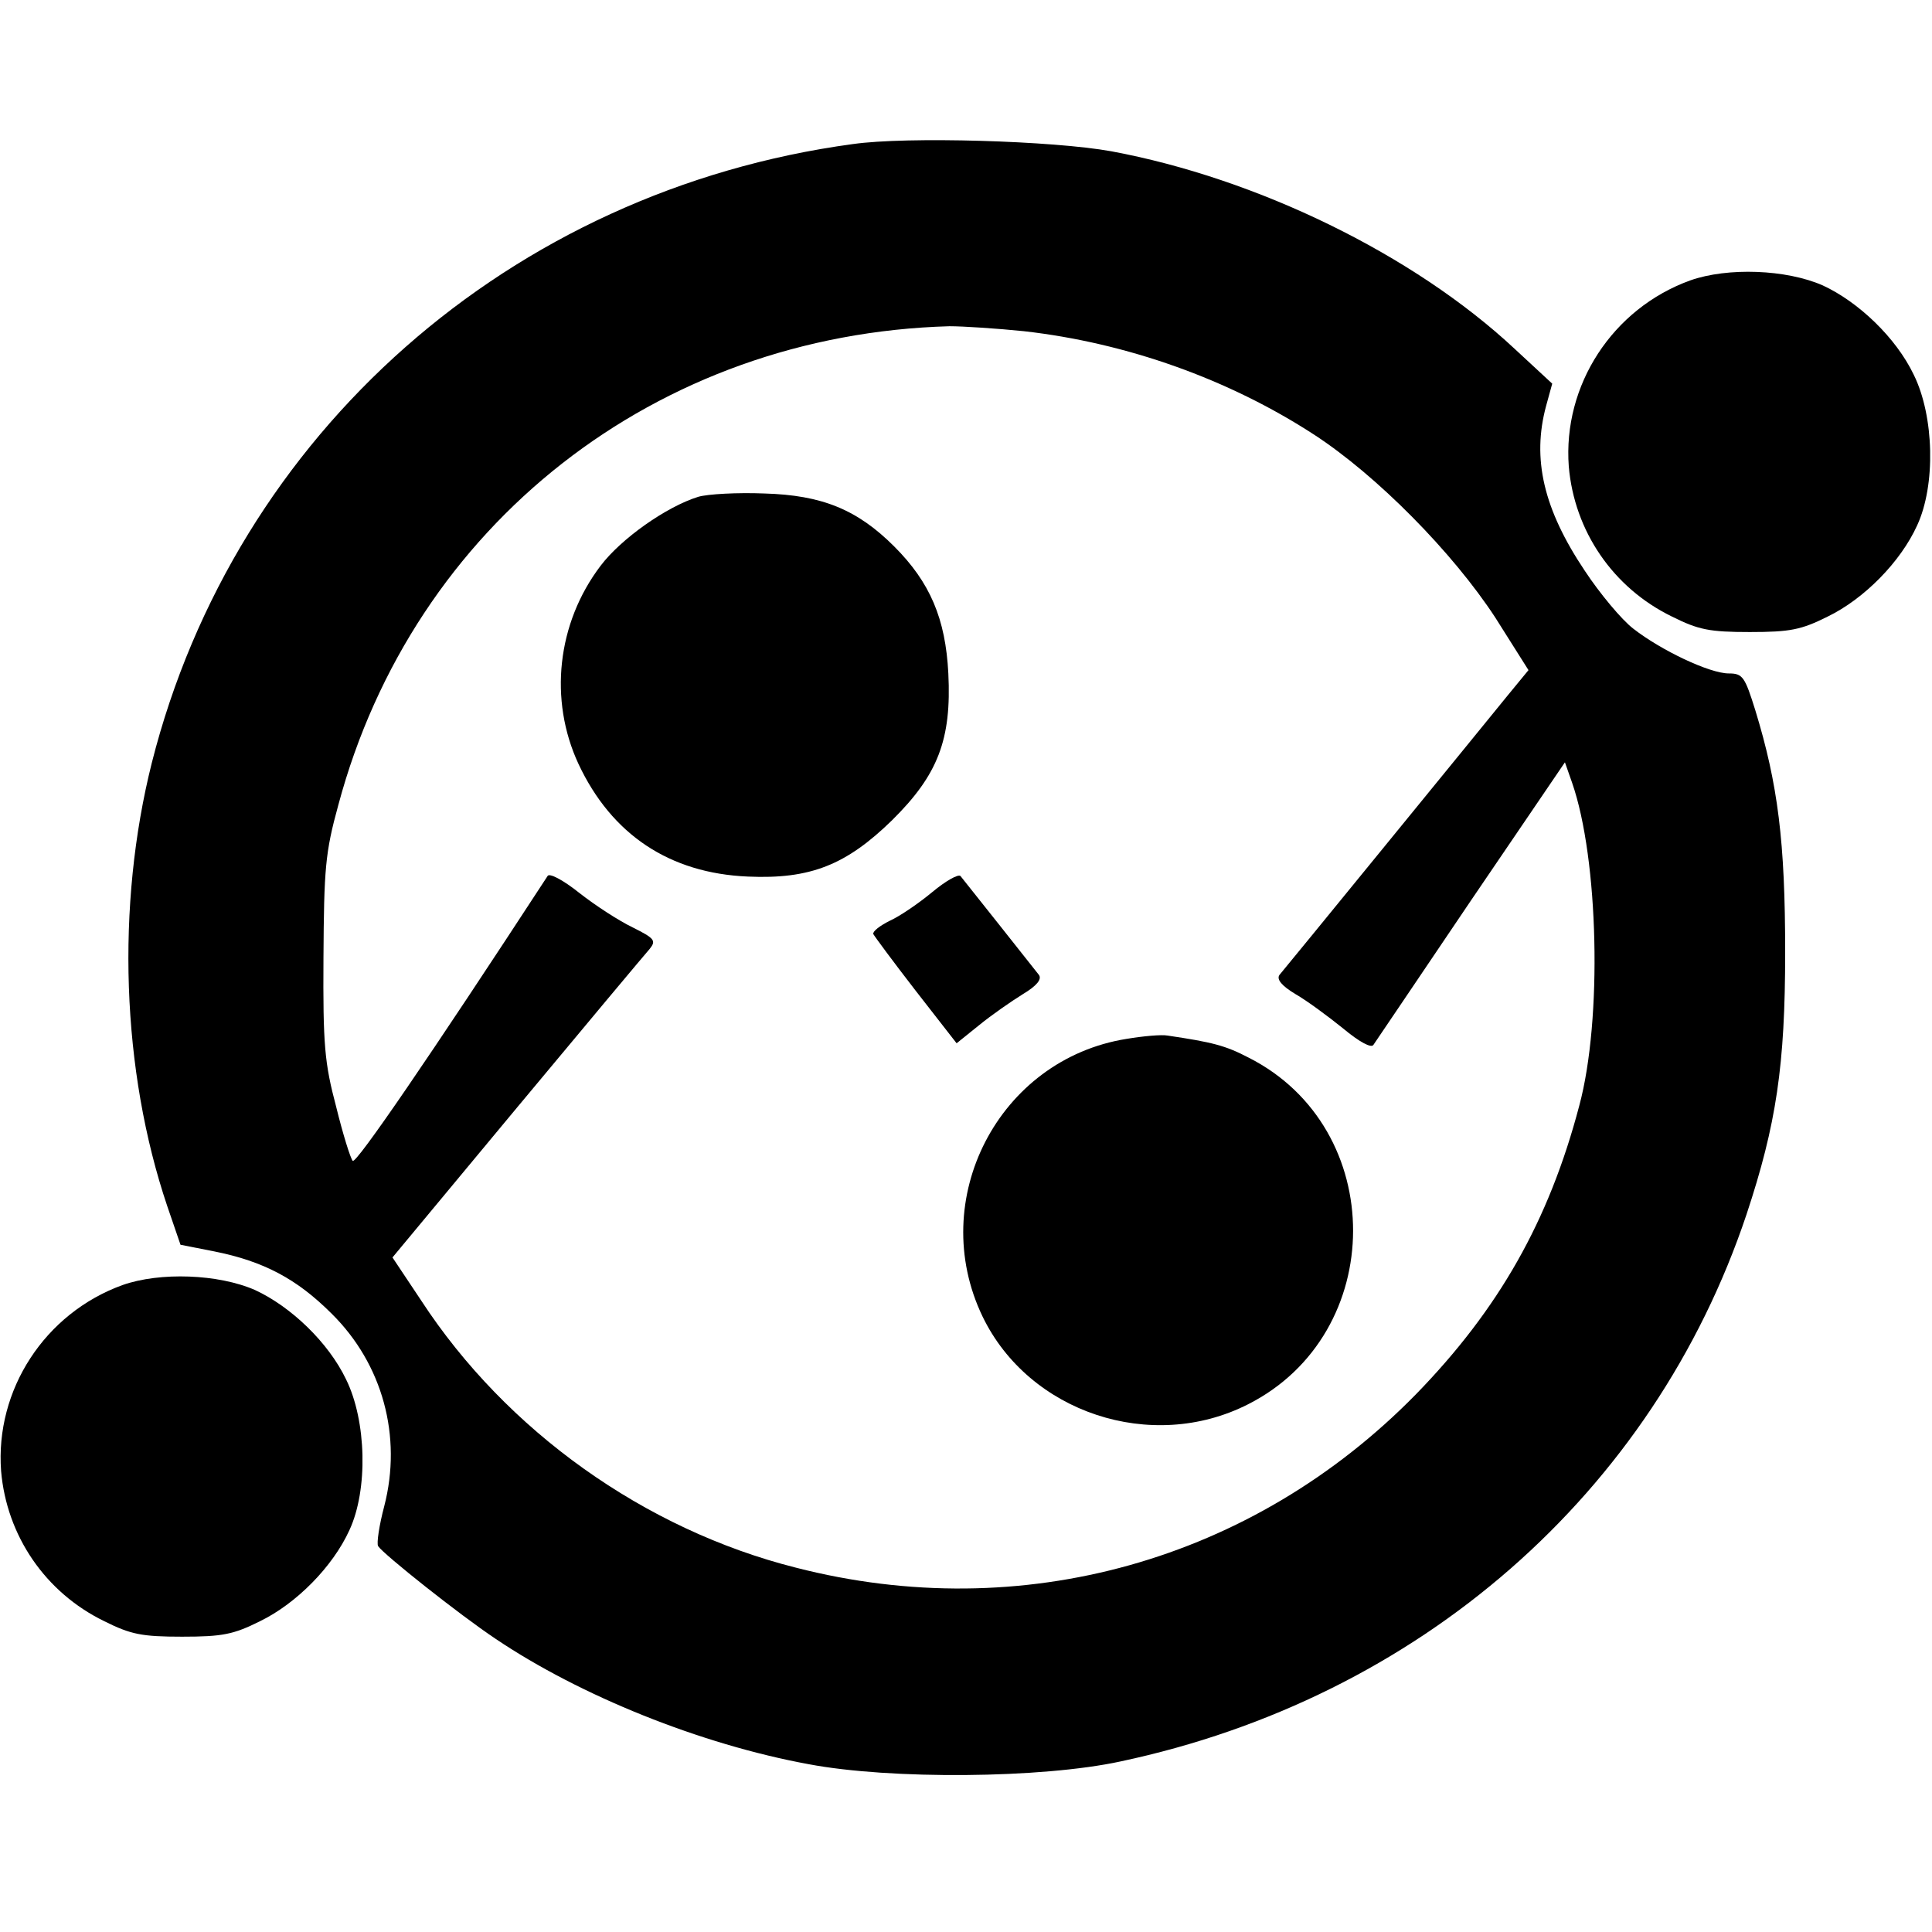 <?xml version="1.0" standalone="no"?>
<!DOCTYPE svg PUBLIC "-//W3C//DTD SVG 20010904//EN"
 "http://www.w3.org/TR/2001/REC-SVG-20010904/DTD/svg10.dtd">
<svg version="1.0" xmlns="http://www.w3.org/2000/svg"
 width="350pt" height="350pt" viewBox="0 0 350 350"
 preserveAspectRatio="xMidYMid meet">
<g transform="translate(0,350) scale(0.1,-0.1)"
fill="#000000" stroke="none">
<path d="M1545 3239 c-620 -84 -1119 -524 -1270 -1121 -65 -259 -55 -557 28
-803 l24 -70 61 -12 c90 -18 150 -50 213 -113 92 -91 128 -222 95 -349 -9 -34
-14 -67 -11 -72 10 -15 147 -124 213 -168 153 -103 371 -191 567 -227 148 -28
422 -26 565 5 541 115 965 486 1134 991 54 163 70 270 70 475 0 200 -13 304
-54 438 -19 61 -23 67 -48 67 -35 0 -123 42 -173 81 -21 16 -61 64 -88 105
-75 112 -96 203 -70 299 l11 40 -68 63 c-183 171 -467 309 -731 358 -105 19
-370 27 -468 13z m310 -339 c186 -21 371 -87 525 -187 114 -74 252 -214 329
-332 l60 -95 -37 -45 c-20 -25 -120 -147 -221 -271 -101 -124 -188 -230 -193
-236 -6 -8 4 -20 29 -35 21 -12 60 -41 86 -62 30 -25 51 -36 55 -30 4 6 84
124 177 262 l170 250 13 -37 c48 -138 55 -429 13 -585 -55 -209 -146 -369
-296 -523 -296 -302 -714 -419 -1123 -314 -274 69 -525 248 -679 484 l-52 78
226 272 c124 149 232 278 240 287 12 15 9 19 -31 39 -25 12 -68 40 -96 62 -30
24 -55 37 -58 31 -214 -328 -347 -522 -353 -516 -4 4 -18 49 -30 98 -21 79
-24 112 -23 270 1 161 3 190 27 277 136 508 576 852 1107 867 25 0 86 -4 135
-9z"/>
<path d="M1265 2600 c-58 -18 -140 -76 -177 -125 -79 -104 -94 -243 -40 -359
60 -128 165 -198 307 -204 113 -5 178 21 261 102 83 82 108 146 102 266 -5 99
-33 165 -98 230 -67 67 -131 93 -235 96 -49 2 -103 -1 -120 -6z"/>
<path d="M1689 1884 c-24 -20 -59 -44 -77 -52 -18 -9 -31 -19 -30 -24 2 -4 36
-50 77 -103 l74 -95 41 33 c22 18 58 43 79 56 25 15 35 27 29 35 -11 14 -133
168 -142 179 -4 4 -27 -9 -51 -29z"/>
<path d="M2041 1618 c-232 -37 -363 -291 -261 -503 84 -174 306 -248 481 -159
253 128 254 500 1 628 -42 22 -66 28 -147 40 -11 2 -44 -1 -74 -6z"/>
<path d="M3062 2992 c-141 -51 -231 -190 -220 -337 10 -117 80 -220 187 -272
48 -24 68 -28 141 -28 73 0 93 4 141 28 66 32 132 99 162 165 34 73 31 198 -6
273 -32 67 -100 132 -165 162 -66 29 -172 33 -240 9z"/>
<path d="M222 1172 c-141 -51 -231 -190 -220 -337 10 -117 80 -220 187 -272
48 -24 68 -28 141 -28 73 0 93 4 141 28 66 32 132 99 162 165 34 73 31 198 -6
273 -32 67 -100 132 -165 162 -66 29 -172 33 -240 9z"/>
</g>
</svg>
